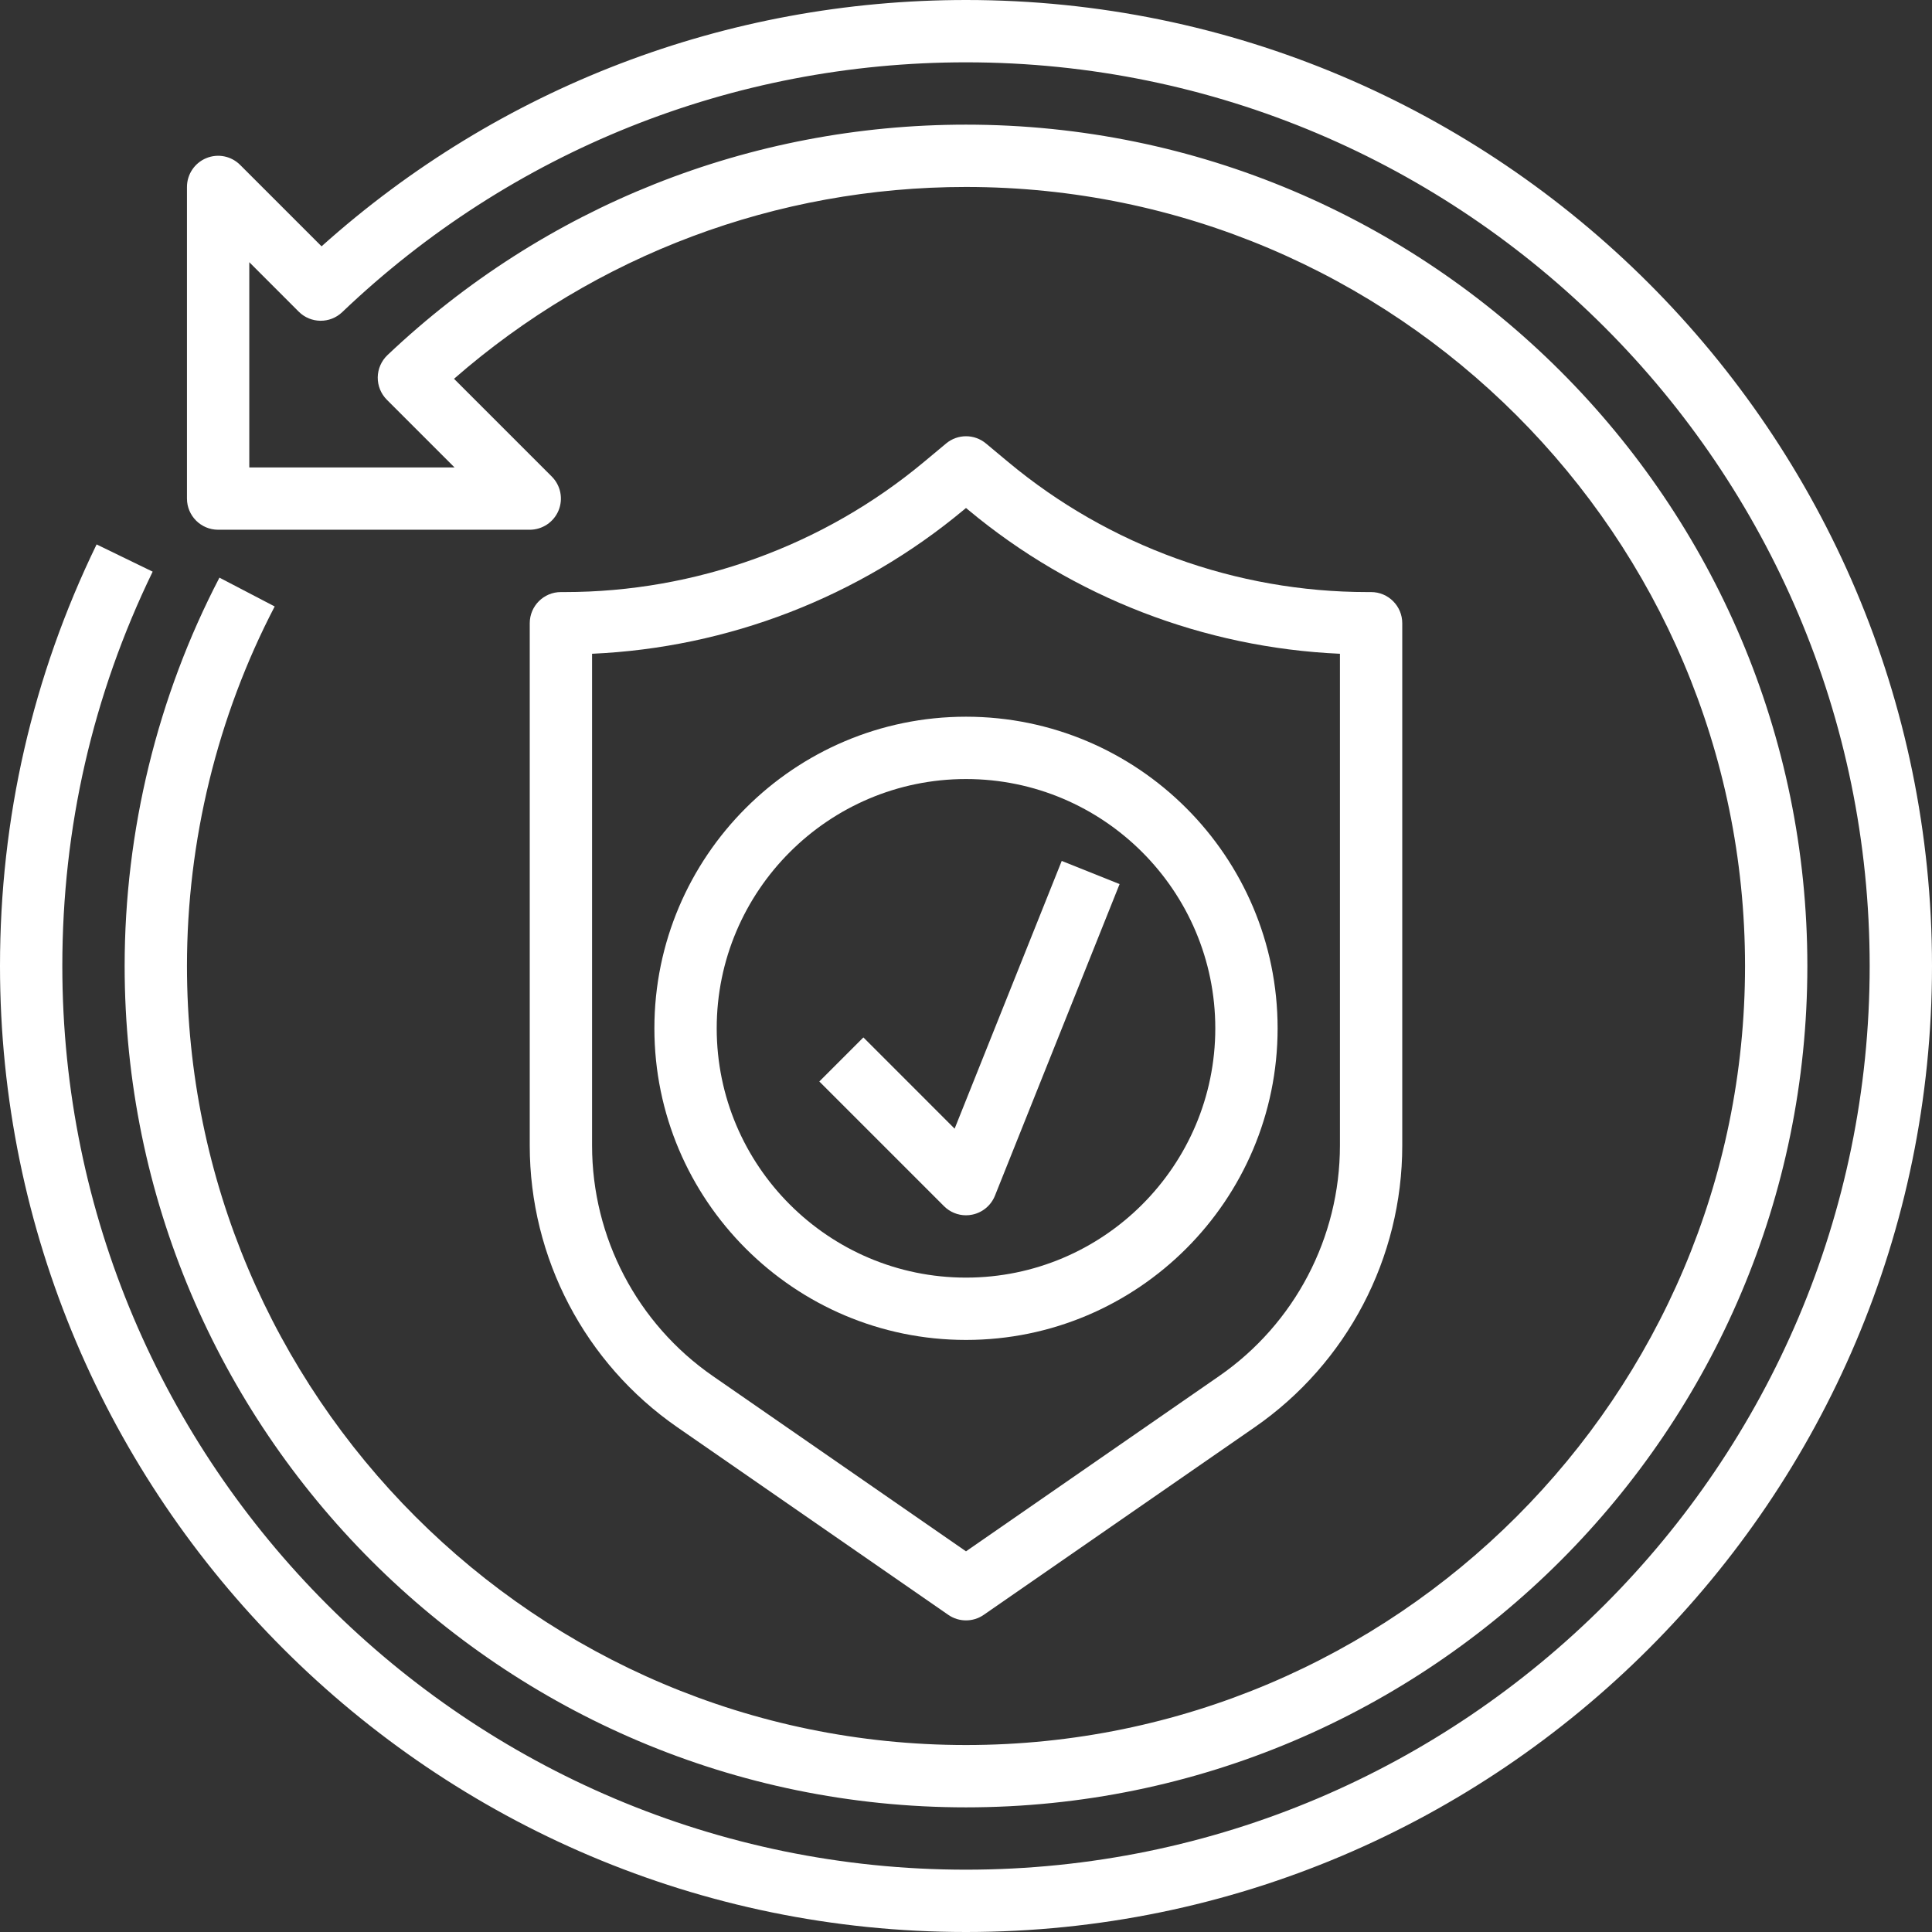 <svg width="62" height="62" viewBox="0 0 62 62" fill="none" xmlns="http://www.w3.org/2000/svg">
<rect x="0" y="0" width="62" height="62" fill="#333333" stroke="none"/>
<path d="M30.431 51.822C30.602 51.941 30.801 52 31 52C31.199 52 31.398 51.941 31.569 51.822L40.261 45.804C43.229 43.75 45 40.37 45 36.76V20C45 19.448 44.552 19 44 19H43.879C39.676 19 35.584 17.519 32.356 14.828L31.641 14.232C31.27 13.922 30.732 13.922 30.361 14.232L29.646 14.828C26.417 17.519 22.324 19 18.121 19H18C17.448 19 17 19.448 17 20V36.76C17 40.369 18.771 43.75 21.739 45.804L30.431 51.822ZM19 36.76V20.98C23.359 20.787 27.563 19.166 30.925 16.364L31 16.302L31.075 16.364C34.436 19.166 38.641 20.787 43 20.98V36.76C43 39.713 41.551 42.479 39.123 44.16L31 49.784L22.877 44.16C20.449 42.479 19 39.713 19 36.76Z" fill="white"/>
<path d="M31 0C23.319 0 16.014 2.8 10.319 7.905L7.707 5.293C7.42 5.006 6.992 4.92 6.617 5.076C6.244 5.231 6 5.596 6 6V16C6 16.552 6.448 17 7 17H17C17.404 17 17.769 16.756 17.924 16.383C18.079 16.009 17.993 15.579 17.707 15.293L14.57 12.156C19.125 8.179 24.92 6 31 6C44.785 6 56 17.215 56 31C56 44.785 44.785 56 31 56C17.215 56 6 44.785 6 31C6 26.986 6.974 22.996 8.815 19.462L7.042 18.537C5.052 22.356 4 26.665 4 31C4 45.888 16.112 58 31 58C45.888 58 58 45.888 58 31C58 16.112 45.888 4 31 4C24.062 4 17.469 6.626 12.434 11.396C12.238 11.582 12.126 11.839 12.122 12.108C12.119 12.378 12.224 12.638 12.415 12.829L14.586 15H8V8.414L9.585 10C9.969 10.385 10.59 10.392 10.982 10.017C16.4 4.847 23.509 2 31 2C46.991 2 60 15.009 60 31C60 46.991 46.991 60 31 60C15.009 60 2 46.991 2 31C2 26.563 2.976 22.306 4.899 18.345L3.1 17.471C1.043 21.707 0 26.258 0 31C0 48.093 13.907 62 31 62C48.093 62 62 48.093 62 31C62 13.907 48.093 0 31 0Z" fill="white"/>
<path d="M31 43C36.514 43 41 38.514 41 33C41 27.486 36.514 23 31 23C25.486 23 21 27.486 21 33C21 38.514 25.486 43 31 43ZM31 25C35.411 25 39 28.589 39 33C39 37.411 35.411 41 31 41C26.589 41 23 37.411 23 33C23 28.589 26.589 25 31 25Z" fill="white"/>
<path d="M31 39C31.067 39 31.134 38.993 31.201 38.979C31.53 38.912 31.804 38.683 31.929 38.371L35.929 28.371L34.072 27.628L30.635 36.22L27.707 33.292L26.293 34.706L30.293 38.706C30.482 38.896 30.737 39 31 39Z" fill="white"/>
</svg>
